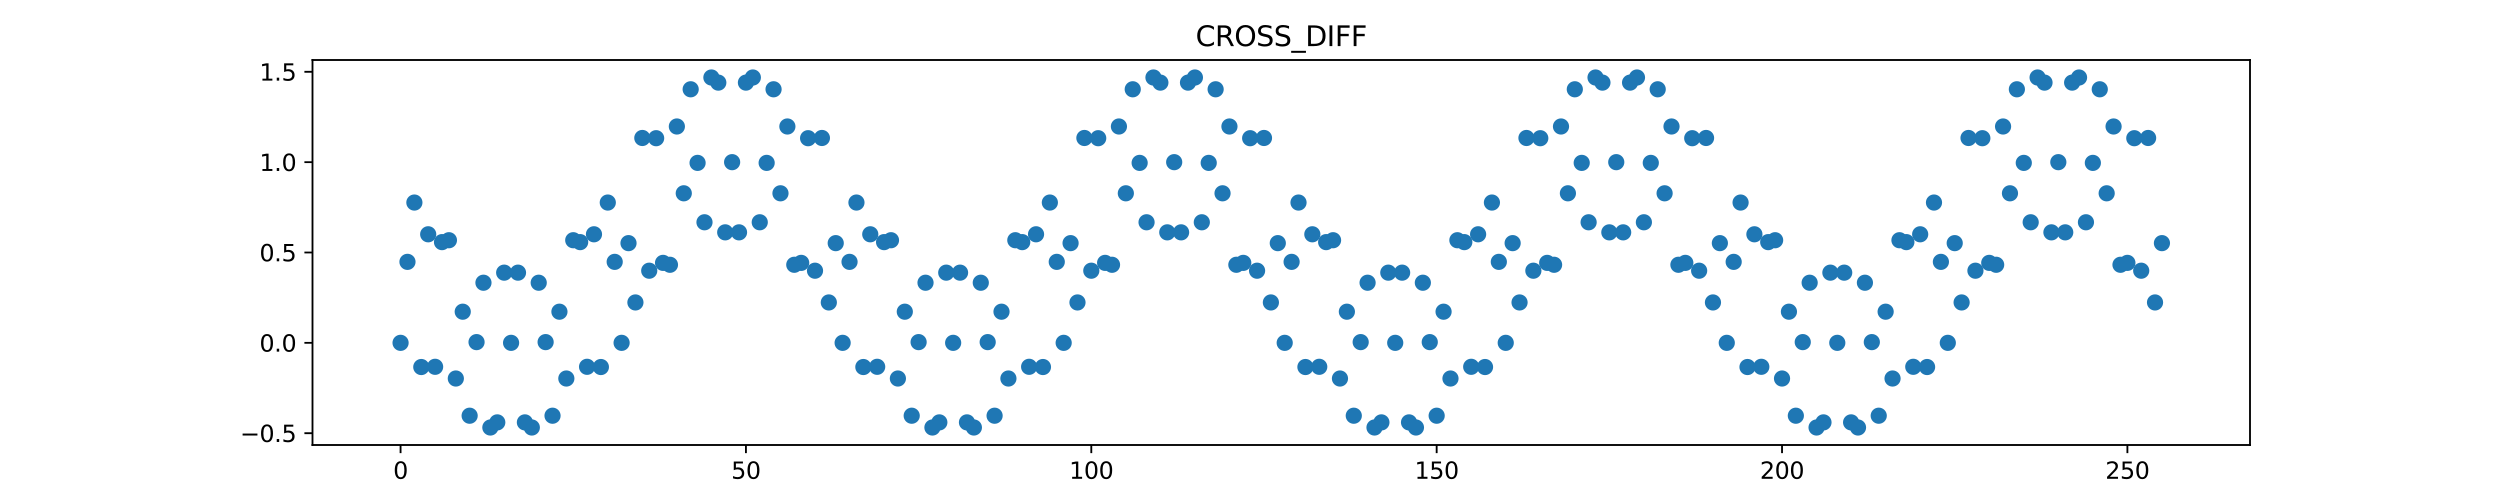 <?xml version="1.0" encoding="utf-8" standalone="no"?>
<!DOCTYPE svg PUBLIC "-//W3C//DTD SVG 1.1//EN"
  "http://www.w3.org/Graphics/SVG/1.1/DTD/svg11.dtd">
<svg xmlns:xlink="http://www.w3.org/1999/xlink" width="1080pt" height="216pt" viewBox="0 0 1080 216" xmlns="http://www.w3.org/2000/svg" version="1.1">
 <defs>
  <style type="text/css">*{stroke-linejoin: round; stroke-linecap: butt}</style>
 </defs>
 <g id="figure_1">
  <g id="patch_1">
   <path d="M 0 216 
L 1080 216 
L 1080 0 
L 0 0 
z
" style="fill: #ffffff"/>
  </g>
  <g id="axes_1">
   <g id="patch_2">
    <path d="M 135 192.24 
L 972 192.24 
L 972 25.92 
L 135 25.92 
z
" style="fill: #ffffff"/>
   </g>
   <g id="PathCollection_1">
    <defs>
     <path id="m2c3824edf5" d="M 0 3 
C 0.796 3 1.559 2.684 2.121 2.121 
C 2.684 1.559 3 0.796 3 0 
C 3 -0.796 2.684 -1.559 2.121 -2.121 
C 1.559 -2.684 0.796 -3 0 -3 
C -0.796 -3 -1.559 -2.684 -2.121 -2.121 
C -2.684 -1.559 -3 -0.796 -3 0 
C -3 0.796 -2.684 1.559 -2.121 2.121 
C -1.559 2.684 -0.796 3 0 3 
z
" style="stroke: #1f77b4"/>
    </defs>
    <g clip-path="url(#p42e15f2049)">
     <use xlink:href="#m2c3824edf5" x="173.045" y="148.106" style="fill: #1f77b4; stroke: #1f77b4"/>
     <use xlink:href="#m2c3824edf5" x="176.029" y="113.124" style="fill: #1f77b4; stroke: #1f77b4"/>
     <use xlink:href="#m2c3824edf5" x="179.013" y="87.5" style="fill: #1f77b4; stroke: #1f77b4"/>
     <use xlink:href="#m2c3824edf5" x="181.997" y="158.553" style="fill: #1f77b4; stroke: #1f77b4"/>
     <use xlink:href="#m2c3824edf5" x="184.981" y="101.212" style="fill: #1f77b4; stroke: #1f77b4"/>
     <use xlink:href="#m2c3824edf5" x="187.965" y="158.457" style="fill: #1f77b4; stroke: #1f77b4"/>
     <use xlink:href="#m2c3824edf5" x="190.949" y="104.598" style="fill: #1f77b4; stroke: #1f77b4"/>
     <use xlink:href="#m2c3824edf5" x="193.933" y="103.776" style="fill: #1f77b4; stroke: #1f77b4"/>
     <use xlink:href="#m2c3824edf5" x="196.917" y="163.516" style="fill: #1f77b4; stroke: #1f77b4"/>
     <use xlink:href="#m2c3824edf5" x="199.901" y="134.655" style="fill: #1f77b4; stroke: #1f77b4"/>
     <use xlink:href="#m2c3824edf5" x="202.885" y="179.59" style="fill: #1f77b4; stroke: #1f77b4"/>
     <use xlink:href="#m2c3824edf5" x="205.869" y="147.794" style="fill: #1f77b4; stroke: #1f77b4"/>
     <use xlink:href="#m2c3824edf5" x="208.853" y="122.138" style="fill: #1f77b4; stroke: #1f77b4"/>
     <use xlink:href="#m2c3824edf5" x="211.837" y="184.68" style="fill: #1f77b4; stroke: #1f77b4"/>
     <use xlink:href="#m2c3824edf5" x="214.821" y="182.47" style="fill: #1f77b4; stroke: #1f77b4"/>
     <use xlink:href="#m2c3824edf5" x="217.805" y="117.786" style="fill: #1f77b4; stroke: #1f77b4"/>
     <use xlink:href="#m2c3824edf5" x="220.789" y="148.106" style="fill: #1f77b4; stroke: #1f77b4"/>
     <use xlink:href="#m2c3824edf5" x="223.773" y="117.786" style="fill: #1f77b4; stroke: #1f77b4"/>
     <use xlink:href="#m2c3824edf5" x="226.757" y="182.47" style="fill: #1f77b4; stroke: #1f77b4"/>
     <use xlink:href="#m2c3824edf5" x="229.741" y="184.68" style="fill: #1f77b4; stroke: #1f77b4"/>
     <use xlink:href="#m2c3824edf5" x="232.725" y="122.138" style="fill: #1f77b4; stroke: #1f77b4"/>
     <use xlink:href="#m2c3824edf5" x="235.709" y="147.794" style="fill: #1f77b4; stroke: #1f77b4"/>
     <use xlink:href="#m2c3824edf5" x="238.693" y="179.59" style="fill: #1f77b4; stroke: #1f77b4"/>
     <use xlink:href="#m2c3824edf5" x="241.676" y="134.655" style="fill: #1f77b4; stroke: #1f77b4"/>
     <use xlink:href="#m2c3824edf5" x="244.66" y="163.516" style="fill: #1f77b4; stroke: #1f77b4"/>
     <use xlink:href="#m2c3824edf5" x="247.644" y="103.776" style="fill: #1f77b4; stroke: #1f77b4"/>
     <use xlink:href="#m2c3824edf5" x="250.628" y="104.598" style="fill: #1f77b4; stroke: #1f77b4"/>
     <use xlink:href="#m2c3824edf5" x="253.612" y="158.457" style="fill: #1f77b4; stroke: #1f77b4"/>
     <use xlink:href="#m2c3824edf5" x="256.596" y="101.212" style="fill: #1f77b4; stroke: #1f77b4"/>
     <use xlink:href="#m2c3824edf5" x="259.58" y="158.553" style="fill: #1f77b4; stroke: #1f77b4"/>
     <use xlink:href="#m2c3824edf5" x="262.564" y="87.5" style="fill: #1f77b4; stroke: #1f77b4"/>
     <use xlink:href="#m2c3824edf5" x="265.548" y="113.124" style="fill: #1f77b4; stroke: #1f77b4"/>
     <use xlink:href="#m2c3824edf5" x="268.532" y="148.106" style="fill: #1f77b4; stroke: #1f77b4"/>
     <use xlink:href="#m2c3824edf5" x="271.516" y="105.035" style="fill: #1f77b4; stroke: #1f77b4"/>
     <use xlink:href="#m2c3824edf5" x="274.5" y="130.659" style="fill: #1f77b4; stroke: #1f77b4"/>
     <use xlink:href="#m2c3824edf5" x="277.484" y="59.607" style="fill: #1f77b4; stroke: #1f77b4"/>
     <use xlink:href="#m2c3824edf5" x="280.468" y="116.947" style="fill: #1f77b4; stroke: #1f77b4"/>
     <use xlink:href="#m2c3824edf5" x="283.452" y="59.703" style="fill: #1f77b4; stroke: #1f77b4"/>
     <use xlink:href="#m2c3824edf5" x="286.436" y="113.561" style="fill: #1f77b4; stroke: #1f77b4"/>
     <use xlink:href="#m2c3824edf5" x="289.42" y="114.383" style="fill: #1f77b4; stroke: #1f77b4"/>
     <use xlink:href="#m2c3824edf5" x="292.404" y="54.643" style="fill: #1f77b4; stroke: #1f77b4"/>
     <use xlink:href="#m2c3824edf5" x="295.388" y="83.504" style="fill: #1f77b4; stroke: #1f77b4"/>
     <use xlink:href="#m2c3824edf5" x="298.372" y="38.571" style="fill: #1f77b4; stroke: #1f77b4"/>
     <use xlink:href="#m2c3824edf5" x="301.356" y="70.366" style="fill: #1f77b4; stroke: #1f77b4"/>
     <use xlink:href="#m2c3824edf5" x="304.34" y="96.022" style="fill: #1f77b4; stroke: #1f77b4"/>
     <use xlink:href="#m2c3824edf5" x="307.324" y="33.48" style="fill: #1f77b4; stroke: #1f77b4"/>
     <use xlink:href="#m2c3824edf5" x="310.307" y="35.69" style="fill: #1f77b4; stroke: #1f77b4"/>
     <use xlink:href="#m2c3824edf5" x="313.291" y="100.374" style="fill: #1f77b4; stroke: #1f77b4"/>
     <use xlink:href="#m2c3824edf5" x="316.275" y="70.054" style="fill: #1f77b4; stroke: #1f77b4"/>
     <use xlink:href="#m2c3824edf5" x="319.259" y="100.374" style="fill: #1f77b4; stroke: #1f77b4"/>
     <use xlink:href="#m2c3824edf5" x="322.243" y="35.69" style="fill: #1f77b4; stroke: #1f77b4"/>
     <use xlink:href="#m2c3824edf5" x="325.227" y="33.48" style="fill: #1f77b4; stroke: #1f77b4"/>
     <use xlink:href="#m2c3824edf5" x="328.211" y="96.022" style="fill: #1f77b4; stroke: #1f77b4"/>
     <use xlink:href="#m2c3824edf5" x="331.195" y="70.366" style="fill: #1f77b4; stroke: #1f77b4"/>
     <use xlink:href="#m2c3824edf5" x="334.179" y="38.571" style="fill: #1f77b4; stroke: #1f77b4"/>
     <use xlink:href="#m2c3824edf5" x="337.163" y="83.504" style="fill: #1f77b4; stroke: #1f77b4"/>
     <use xlink:href="#m2c3824edf5" x="340.147" y="54.643" style="fill: #1f77b4; stroke: #1f77b4"/>
     <use xlink:href="#m2c3824edf5" x="343.131" y="114.383" style="fill: #1f77b4; stroke: #1f77b4"/>
     <use xlink:href="#m2c3824edf5" x="346.115" y="113.561" style="fill: #1f77b4; stroke: #1f77b4"/>
     <use xlink:href="#m2c3824edf5" x="349.099" y="59.703" style="fill: #1f77b4; stroke: #1f77b4"/>
     <use xlink:href="#m2c3824edf5" x="352.083" y="116.947" style="fill: #1f77b4; stroke: #1f77b4"/>
     <use xlink:href="#m2c3824edf5" x="355.067" y="59.607" style="fill: #1f77b4; stroke: #1f77b4"/>
     <use xlink:href="#m2c3824edf5" x="358.051" y="130.659" style="fill: #1f77b4; stroke: #1f77b4"/>
     <use xlink:href="#m2c3824edf5" x="361.035" y="105.035" style="fill: #1f77b4; stroke: #1f77b4"/>
     <use xlink:href="#m2c3824edf5" x="364.019" y="148.106" style="fill: #1f77b4; stroke: #1f77b4"/>
     <use xlink:href="#m2c3824edf5" x="367.003" y="113.124" style="fill: #1f77b4; stroke: #1f77b4"/>
     <use xlink:href="#m2c3824edf5" x="369.987" y="87.5" style="fill: #1f77b4; stroke: #1f77b4"/>
     <use xlink:href="#m2c3824edf5" x="372.971" y="158.553" style="fill: #1f77b4; stroke: #1f77b4"/>
     <use xlink:href="#m2c3824edf5" x="375.955" y="101.212" style="fill: #1f77b4; stroke: #1f77b4"/>
     <use xlink:href="#m2c3824edf5" x="378.939" y="158.457" style="fill: #1f77b4; stroke: #1f77b4"/>
     <use xlink:href="#m2c3824edf5" x="381.922" y="104.598" style="fill: #1f77b4; stroke: #1f77b4"/>
     <use xlink:href="#m2c3824edf5" x="384.906" y="103.776" style="fill: #1f77b4; stroke: #1f77b4"/>
     <use xlink:href="#m2c3824edf5" x="387.89" y="163.516" style="fill: #1f77b4; stroke: #1f77b4"/>
     <use xlink:href="#m2c3824edf5" x="390.874" y="134.655" style="fill: #1f77b4; stroke: #1f77b4"/>
     <use xlink:href="#m2c3824edf5" x="393.858" y="179.59" style="fill: #1f77b4; stroke: #1f77b4"/>
     <use xlink:href="#m2c3824edf5" x="396.842" y="147.794" style="fill: #1f77b4; stroke: #1f77b4"/>
     <use xlink:href="#m2c3824edf5" x="399.826" y="122.138" style="fill: #1f77b4; stroke: #1f77b4"/>
     <use xlink:href="#m2c3824edf5" x="402.81" y="184.68" style="fill: #1f77b4; stroke: #1f77b4"/>
     <use xlink:href="#m2c3824edf5" x="405.794" y="182.47" style="fill: #1f77b4; stroke: #1f77b4"/>
     <use xlink:href="#m2c3824edf5" x="408.778" y="117.786" style="fill: #1f77b4; stroke: #1f77b4"/>
     <use xlink:href="#m2c3824edf5" x="411.762" y="148.106" style="fill: #1f77b4; stroke: #1f77b4"/>
     <use xlink:href="#m2c3824edf5" x="414.746" y="117.786" style="fill: #1f77b4; stroke: #1f77b4"/>
     <use xlink:href="#m2c3824edf5" x="417.73" y="182.47" style="fill: #1f77b4; stroke: #1f77b4"/>
     <use xlink:href="#m2c3824edf5" x="420.714" y="184.68" style="fill: #1f77b4; stroke: #1f77b4"/>
     <use xlink:href="#m2c3824edf5" x="423.698" y="122.138" style="fill: #1f77b4; stroke: #1f77b4"/>
     <use xlink:href="#m2c3824edf5" x="426.682" y="147.794" style="fill: #1f77b4; stroke: #1f77b4"/>
     <use xlink:href="#m2c3824edf5" x="429.666" y="179.59" style="fill: #1f77b4; stroke: #1f77b4"/>
     <use xlink:href="#m2c3824edf5" x="432.65" y="134.655" style="fill: #1f77b4; stroke: #1f77b4"/>
     <use xlink:href="#m2c3824edf5" x="435.634" y="163.516" style="fill: #1f77b4; stroke: #1f77b4"/>
     <use xlink:href="#m2c3824edf5" x="438.618" y="103.776" style="fill: #1f77b4; stroke: #1f77b4"/>
     <use xlink:href="#m2c3824edf5" x="441.602" y="104.598" style="fill: #1f77b4; stroke: #1f77b4"/>
     <use xlink:href="#m2c3824edf5" x="444.586" y="158.457" style="fill: #1f77b4; stroke: #1f77b4"/>
     <use xlink:href="#m2c3824edf5" x="447.57" y="101.212" style="fill: #1f77b4; stroke: #1f77b4"/>
     <use xlink:href="#m2c3824edf5" x="450.553" y="158.553" style="fill: #1f77b4; stroke: #1f77b4"/>
     <use xlink:href="#m2c3824edf5" x="453.537" y="87.5" style="fill: #1f77b4; stroke: #1f77b4"/>
     <use xlink:href="#m2c3824edf5" x="456.521" y="113.124" style="fill: #1f77b4; stroke: #1f77b4"/>
     <use xlink:href="#m2c3824edf5" x="459.505" y="148.106" style="fill: #1f77b4; stroke: #1f77b4"/>
     <use xlink:href="#m2c3824edf5" x="462.489" y="105.035" style="fill: #1f77b4; stroke: #1f77b4"/>
     <use xlink:href="#m2c3824edf5" x="465.473" y="130.659" style="fill: #1f77b4; stroke: #1f77b4"/>
     <use xlink:href="#m2c3824edf5" x="468.457" y="59.607" style="fill: #1f77b4; stroke: #1f77b4"/>
     <use xlink:href="#m2c3824edf5" x="471.441" y="116.947" style="fill: #1f77b4; stroke: #1f77b4"/>
     <use xlink:href="#m2c3824edf5" x="474.425" y="59.703" style="fill: #1f77b4; stroke: #1f77b4"/>
     <use xlink:href="#m2c3824edf5" x="477.409" y="113.561" style="fill: #1f77b4; stroke: #1f77b4"/>
     <use xlink:href="#m2c3824edf5" x="480.393" y="114.383" style="fill: #1f77b4; stroke: #1f77b4"/>
     <use xlink:href="#m2c3824edf5" x="483.377" y="54.643" style="fill: #1f77b4; stroke: #1f77b4"/>
     <use xlink:href="#m2c3824edf5" x="486.361" y="83.504" style="fill: #1f77b4; stroke: #1f77b4"/>
     <use xlink:href="#m2c3824edf5" x="489.345" y="38.571" style="fill: #1f77b4; stroke: #1f77b4"/>
     <use xlink:href="#m2c3824edf5" x="492.329" y="70.366" style="fill: #1f77b4; stroke: #1f77b4"/>
     <use xlink:href="#m2c3824edf5" x="495.313" y="96.022" style="fill: #1f77b4; stroke: #1f77b4"/>
     <use xlink:href="#m2c3824edf5" x="498.297" y="33.48" style="fill: #1f77b4; stroke: #1f77b4"/>
     <use xlink:href="#m2c3824edf5" x="501.281" y="35.69" style="fill: #1f77b4; stroke: #1f77b4"/>
     <use xlink:href="#m2c3824edf5" x="504.265" y="100.374" style="fill: #1f77b4; stroke: #1f77b4"/>
     <use xlink:href="#m2c3824edf5" x="507.249" y="70.054" style="fill: #1f77b4; stroke: #1f77b4"/>
     <use xlink:href="#m2c3824edf5" x="510.233" y="100.374" style="fill: #1f77b4; stroke: #1f77b4"/>
     <use xlink:href="#m2c3824edf5" x="513.217" y="35.69" style="fill: #1f77b4; stroke: #1f77b4"/>
     <use xlink:href="#m2c3824edf5" x="516.201" y="33.48" style="fill: #1f77b4; stroke: #1f77b4"/>
     <use xlink:href="#m2c3824edf5" x="519.184" y="96.022" style="fill: #1f77b4; stroke: #1f77b4"/>
     <use xlink:href="#m2c3824edf5" x="522.168" y="70.366" style="fill: #1f77b4; stroke: #1f77b4"/>
     <use xlink:href="#m2c3824edf5" x="525.152" y="38.571" style="fill: #1f77b4; stroke: #1f77b4"/>
     <use xlink:href="#m2c3824edf5" x="528.136" y="83.504" style="fill: #1f77b4; stroke: #1f77b4"/>
     <use xlink:href="#m2c3824edf5" x="531.12" y="54.643" style="fill: #1f77b4; stroke: #1f77b4"/>
     <use xlink:href="#m2c3824edf5" x="534.104" y="114.383" style="fill: #1f77b4; stroke: #1f77b4"/>
     <use xlink:href="#m2c3824edf5" x="537.088" y="113.561" style="fill: #1f77b4; stroke: #1f77b4"/>
     <use xlink:href="#m2c3824edf5" x="540.072" y="59.703" style="fill: #1f77b4; stroke: #1f77b4"/>
     <use xlink:href="#m2c3824edf5" x="543.056" y="116.947" style="fill: #1f77b4; stroke: #1f77b4"/>
     <use xlink:href="#m2c3824edf5" x="546.04" y="59.607" style="fill: #1f77b4; stroke: #1f77b4"/>
     <use xlink:href="#m2c3824edf5" x="549.024" y="130.659" style="fill: #1f77b4; stroke: #1f77b4"/>
     <use xlink:href="#m2c3824edf5" x="552.008" y="105.035" style="fill: #1f77b4; stroke: #1f77b4"/>
     <use xlink:href="#m2c3824edf5" x="554.992" y="148.106" style="fill: #1f77b4; stroke: #1f77b4"/>
     <use xlink:href="#m2c3824edf5" x="557.976" y="113.124" style="fill: #1f77b4; stroke: #1f77b4"/>
     <use xlink:href="#m2c3824edf5" x="560.96" y="87.5" style="fill: #1f77b4; stroke: #1f77b4"/>
     <use xlink:href="#m2c3824edf5" x="563.944" y="158.553" style="fill: #1f77b4; stroke: #1f77b4"/>
     <use xlink:href="#m2c3824edf5" x="566.928" y="101.212" style="fill: #1f77b4; stroke: #1f77b4"/>
     <use xlink:href="#m2c3824edf5" x="569.912" y="158.457" style="fill: #1f77b4; stroke: #1f77b4"/>
     <use xlink:href="#m2c3824edf5" x="572.896" y="104.598" style="fill: #1f77b4; stroke: #1f77b4"/>
     <use xlink:href="#m2c3824edf5" x="575.88" y="103.776" style="fill: #1f77b4; stroke: #1f77b4"/>
     <use xlink:href="#m2c3824edf5" x="578.864" y="163.516" style="fill: #1f77b4; stroke: #1f77b4"/>
     <use xlink:href="#m2c3824edf5" x="581.848" y="134.655" style="fill: #1f77b4; stroke: #1f77b4"/>
     <use xlink:href="#m2c3824edf5" x="584.832" y="179.59" style="fill: #1f77b4; stroke: #1f77b4"/>
     <use xlink:href="#m2c3824edf5" x="587.816" y="147.794" style="fill: #1f77b4; stroke: #1f77b4"/>
     <use xlink:href="#m2c3824edf5" x="590.799" y="122.138" style="fill: #1f77b4; stroke: #1f77b4"/>
     <use xlink:href="#m2c3824edf5" x="593.783" y="184.68" style="fill: #1f77b4; stroke: #1f77b4"/>
     <use xlink:href="#m2c3824edf5" x="596.767" y="182.47" style="fill: #1f77b4; stroke: #1f77b4"/>
     <use xlink:href="#m2c3824edf5" x="599.751" y="117.786" style="fill: #1f77b4; stroke: #1f77b4"/>
     <use xlink:href="#m2c3824edf5" x="602.735" y="148.106" style="fill: #1f77b4; stroke: #1f77b4"/>
     <use xlink:href="#m2c3824edf5" x="605.719" y="117.786" style="fill: #1f77b4; stroke: #1f77b4"/>
     <use xlink:href="#m2c3824edf5" x="608.703" y="182.47" style="fill: #1f77b4; stroke: #1f77b4"/>
     <use xlink:href="#m2c3824edf5" x="611.687" y="184.68" style="fill: #1f77b4; stroke: #1f77b4"/>
     <use xlink:href="#m2c3824edf5" x="614.671" y="122.138" style="fill: #1f77b4; stroke: #1f77b4"/>
     <use xlink:href="#m2c3824edf5" x="617.655" y="147.794" style="fill: #1f77b4; stroke: #1f77b4"/>
     <use xlink:href="#m2c3824edf5" x="620.639" y="179.59" style="fill: #1f77b4; stroke: #1f77b4"/>
     <use xlink:href="#m2c3824edf5" x="623.623" y="134.655" style="fill: #1f77b4; stroke: #1f77b4"/>
     <use xlink:href="#m2c3824edf5" x="626.607" y="163.516" style="fill: #1f77b4; stroke: #1f77b4"/>
     <use xlink:href="#m2c3824edf5" x="629.591" y="103.776" style="fill: #1f77b4; stroke: #1f77b4"/>
     <use xlink:href="#m2c3824edf5" x="632.575" y="104.598" style="fill: #1f77b4; stroke: #1f77b4"/>
     <use xlink:href="#m2c3824edf5" x="635.559" y="158.457" style="fill: #1f77b4; stroke: #1f77b4"/>
     <use xlink:href="#m2c3824edf5" x="638.543" y="101.212" style="fill: #1f77b4; stroke: #1f77b4"/>
     <use xlink:href="#m2c3824edf5" x="641.527" y="158.553" style="fill: #1f77b4; stroke: #1f77b4"/>
     <use xlink:href="#m2c3824edf5" x="644.511" y="87.5" style="fill: #1f77b4; stroke: #1f77b4"/>
     <use xlink:href="#m2c3824edf5" x="647.495" y="113.124" style="fill: #1f77b4; stroke: #1f77b4"/>
     <use xlink:href="#m2c3824edf5" x="650.479" y="148.106" style="fill: #1f77b4; stroke: #1f77b4"/>
     <use xlink:href="#m2c3824edf5" x="653.463" y="105.035" style="fill: #1f77b4; stroke: #1f77b4"/>
     <use xlink:href="#m2c3824edf5" x="656.447" y="130.659" style="fill: #1f77b4; stroke: #1f77b4"/>
     <use xlink:href="#m2c3824edf5" x="659.43" y="59.607" style="fill: #1f77b4; stroke: #1f77b4"/>
     <use xlink:href="#m2c3824edf5" x="662.414" y="116.947" style="fill: #1f77b4; stroke: #1f77b4"/>
     <use xlink:href="#m2c3824edf5" x="665.398" y="59.703" style="fill: #1f77b4; stroke: #1f77b4"/>
     <use xlink:href="#m2c3824edf5" x="668.382" y="113.561" style="fill: #1f77b4; stroke: #1f77b4"/>
     <use xlink:href="#m2c3824edf5" x="671.366" y="114.383" style="fill: #1f77b4; stroke: #1f77b4"/>
     <use xlink:href="#m2c3824edf5" x="674.35" y="54.643" style="fill: #1f77b4; stroke: #1f77b4"/>
     <use xlink:href="#m2c3824edf5" x="677.334" y="83.504" style="fill: #1f77b4; stroke: #1f77b4"/>
     <use xlink:href="#m2c3824edf5" x="680.318" y="38.571" style="fill: #1f77b4; stroke: #1f77b4"/>
     <use xlink:href="#m2c3824edf5" x="683.302" y="70.366" style="fill: #1f77b4; stroke: #1f77b4"/>
     <use xlink:href="#m2c3824edf5" x="686.286" y="96.022" style="fill: #1f77b4; stroke: #1f77b4"/>
     <use xlink:href="#m2c3824edf5" x="689.27" y="33.48" style="fill: #1f77b4; stroke: #1f77b4"/>
     <use xlink:href="#m2c3824edf5" x="692.254" y="35.69" style="fill: #1f77b4; stroke: #1f77b4"/>
     <use xlink:href="#m2c3824edf5" x="695.238" y="100.374" style="fill: #1f77b4; stroke: #1f77b4"/>
     <use xlink:href="#m2c3824edf5" x="698.222" y="70.054" style="fill: #1f77b4; stroke: #1f77b4"/>
     <use xlink:href="#m2c3824edf5" x="701.206" y="100.374" style="fill: #1f77b4; stroke: #1f77b4"/>
     <use xlink:href="#m2c3824edf5" x="704.19" y="35.69" style="fill: #1f77b4; stroke: #1f77b4"/>
     <use xlink:href="#m2c3824edf5" x="707.174" y="33.48" style="fill: #1f77b4; stroke: #1f77b4"/>
     <use xlink:href="#m2c3824edf5" x="710.158" y="96.022" style="fill: #1f77b4; stroke: #1f77b4"/>
     <use xlink:href="#m2c3824edf5" x="713.142" y="70.366" style="fill: #1f77b4; stroke: #1f77b4"/>
     <use xlink:href="#m2c3824edf5" x="716.126" y="38.571" style="fill: #1f77b4; stroke: #1f77b4"/>
     <use xlink:href="#m2c3824edf5" x="719.11" y="83.504" style="fill: #1f77b4; stroke: #1f77b4"/>
     <use xlink:href="#m2c3824edf5" x="722.094" y="54.643" style="fill: #1f77b4; stroke: #1f77b4"/>
     <use xlink:href="#m2c3824edf5" x="725.078" y="114.383" style="fill: #1f77b4; stroke: #1f77b4"/>
     <use xlink:href="#m2c3824edf5" x="728.061" y="113.561" style="fill: #1f77b4; stroke: #1f77b4"/>
     <use xlink:href="#m2c3824edf5" x="731.045" y="59.703" style="fill: #1f77b4; stroke: #1f77b4"/>
     <use xlink:href="#m2c3824edf5" x="734.029" y="116.947" style="fill: #1f77b4; stroke: #1f77b4"/>
     <use xlink:href="#m2c3824edf5" x="737.013" y="59.607" style="fill: #1f77b4; stroke: #1f77b4"/>
     <use xlink:href="#m2c3824edf5" x="739.997" y="130.659" style="fill: #1f77b4; stroke: #1f77b4"/>
     <use xlink:href="#m2c3824edf5" x="742.981" y="105.035" style="fill: #1f77b4; stroke: #1f77b4"/>
     <use xlink:href="#m2c3824edf5" x="745.965" y="148.106" style="fill: #1f77b4; stroke: #1f77b4"/>
     <use xlink:href="#m2c3824edf5" x="748.949" y="113.124" style="fill: #1f77b4; stroke: #1f77b4"/>
     <use xlink:href="#m2c3824edf5" x="751.933" y="87.5" style="fill: #1f77b4; stroke: #1f77b4"/>
     <use xlink:href="#m2c3824edf5" x="754.917" y="158.553" style="fill: #1f77b4; stroke: #1f77b4"/>
     <use xlink:href="#m2c3824edf5" x="757.901" y="101.212" style="fill: #1f77b4; stroke: #1f77b4"/>
     <use xlink:href="#m2c3824edf5" x="760.885" y="158.457" style="fill: #1f77b4; stroke: #1f77b4"/>
     <use xlink:href="#m2c3824edf5" x="763.869" y="104.598" style="fill: #1f77b4; stroke: #1f77b4"/>
     <use xlink:href="#m2c3824edf5" x="766.853" y="103.776" style="fill: #1f77b4; stroke: #1f77b4"/>
     <use xlink:href="#m2c3824edf5" x="769.837" y="163.516" style="fill: #1f77b4; stroke: #1f77b4"/>
     <use xlink:href="#m2c3824edf5" x="772.821" y="134.655" style="fill: #1f77b4; stroke: #1f77b4"/>
     <use xlink:href="#m2c3824edf5" x="775.805" y="179.59" style="fill: #1f77b4; stroke: #1f77b4"/>
     <use xlink:href="#m2c3824edf5" x="778.789" y="147.794" style="fill: #1f77b4; stroke: #1f77b4"/>
     <use xlink:href="#m2c3824edf5" x="781.773" y="122.138" style="fill: #1f77b4; stroke: #1f77b4"/>
     <use xlink:href="#m2c3824edf5" x="784.757" y="184.68" style="fill: #1f77b4; stroke: #1f77b4"/>
     <use xlink:href="#m2c3824edf5" x="787.741" y="182.47" style="fill: #1f77b4; stroke: #1f77b4"/>
     <use xlink:href="#m2c3824edf5" x="790.725" y="117.786" style="fill: #1f77b4; stroke: #1f77b4"/>
     <use xlink:href="#m2c3824edf5" x="793.709" y="148.106" style="fill: #1f77b4; stroke: #1f77b4"/>
     <use xlink:href="#m2c3824edf5" x="796.693" y="117.786" style="fill: #1f77b4; stroke: #1f77b4"/>
     <use xlink:href="#m2c3824edf5" x="799.676" y="182.47" style="fill: #1f77b4; stroke: #1f77b4"/>
     <use xlink:href="#m2c3824edf5" x="802.66" y="184.68" style="fill: #1f77b4; stroke: #1f77b4"/>
     <use xlink:href="#m2c3824edf5" x="805.644" y="122.138" style="fill: #1f77b4; stroke: #1f77b4"/>
     <use xlink:href="#m2c3824edf5" x="808.628" y="147.794" style="fill: #1f77b4; stroke: #1f77b4"/>
     <use xlink:href="#m2c3824edf5" x="811.612" y="179.59" style="fill: #1f77b4; stroke: #1f77b4"/>
     <use xlink:href="#m2c3824edf5" x="814.596" y="134.655" style="fill: #1f77b4; stroke: #1f77b4"/>
     <use xlink:href="#m2c3824edf5" x="817.58" y="163.516" style="fill: #1f77b4; stroke: #1f77b4"/>
     <use xlink:href="#m2c3824edf5" x="820.564" y="103.776" style="fill: #1f77b4; stroke: #1f77b4"/>
     <use xlink:href="#m2c3824edf5" x="823.548" y="104.598" style="fill: #1f77b4; stroke: #1f77b4"/>
     <use xlink:href="#m2c3824edf5" x="826.532" y="158.457" style="fill: #1f77b4; stroke: #1f77b4"/>
     <use xlink:href="#m2c3824edf5" x="829.516" y="101.212" style="fill: #1f77b4; stroke: #1f77b4"/>
     <use xlink:href="#m2c3824edf5" x="832.5" y="158.553" style="fill: #1f77b4; stroke: #1f77b4"/>
     <use xlink:href="#m2c3824edf5" x="835.484" y="87.5" style="fill: #1f77b4; stroke: #1f77b4"/>
     <use xlink:href="#m2c3824edf5" x="838.468" y="113.124" style="fill: #1f77b4; stroke: #1f77b4"/>
     <use xlink:href="#m2c3824edf5" x="841.452" y="148.106" style="fill: #1f77b4; stroke: #1f77b4"/>
     <use xlink:href="#m2c3824edf5" x="844.436" y="105.035" style="fill: #1f77b4; stroke: #1f77b4"/>
     <use xlink:href="#m2c3824edf5" x="847.42" y="130.659" style="fill: #1f77b4; stroke: #1f77b4"/>
     <use xlink:href="#m2c3824edf5" x="850.404" y="59.607" style="fill: #1f77b4; stroke: #1f77b4"/>
     <use xlink:href="#m2c3824edf5" x="853.388" y="116.947" style="fill: #1f77b4; stroke: #1f77b4"/>
     <use xlink:href="#m2c3824edf5" x="856.372" y="59.703" style="fill: #1f77b4; stroke: #1f77b4"/>
     <use xlink:href="#m2c3824edf5" x="859.356" y="113.561" style="fill: #1f77b4; stroke: #1f77b4"/>
     <use xlink:href="#m2c3824edf5" x="862.34" y="114.383" style="fill: #1f77b4; stroke: #1f77b4"/>
     <use xlink:href="#m2c3824edf5" x="865.324" y="54.643" style="fill: #1f77b4; stroke: #1f77b4"/>
     <use xlink:href="#m2c3824edf5" x="868.307" y="83.504" style="fill: #1f77b4; stroke: #1f77b4"/>
     <use xlink:href="#m2c3824edf5" x="871.291" y="38.571" style="fill: #1f77b4; stroke: #1f77b4"/>
     <use xlink:href="#m2c3824edf5" x="874.275" y="70.366" style="fill: #1f77b4; stroke: #1f77b4"/>
     <use xlink:href="#m2c3824edf5" x="877.259" y="96.022" style="fill: #1f77b4; stroke: #1f77b4"/>
     <use xlink:href="#m2c3824edf5" x="880.243" y="33.48" style="fill: #1f77b4; stroke: #1f77b4"/>
     <use xlink:href="#m2c3824edf5" x="883.227" y="35.69" style="fill: #1f77b4; stroke: #1f77b4"/>
     <use xlink:href="#m2c3824edf5" x="886.211" y="100.374" style="fill: #1f77b4; stroke: #1f77b4"/>
     <use xlink:href="#m2c3824edf5" x="889.195" y="70.054" style="fill: #1f77b4; stroke: #1f77b4"/>
     <use xlink:href="#m2c3824edf5" x="892.179" y="100.374" style="fill: #1f77b4; stroke: #1f77b4"/>
     <use xlink:href="#m2c3824edf5" x="895.163" y="35.69" style="fill: #1f77b4; stroke: #1f77b4"/>
     <use xlink:href="#m2c3824edf5" x="898.147" y="33.48" style="fill: #1f77b4; stroke: #1f77b4"/>
     <use xlink:href="#m2c3824edf5" x="901.131" y="96.022" style="fill: #1f77b4; stroke: #1f77b4"/>
     <use xlink:href="#m2c3824edf5" x="904.115" y="70.366" style="fill: #1f77b4; stroke: #1f77b4"/>
     <use xlink:href="#m2c3824edf5" x="907.099" y="38.571" style="fill: #1f77b4; stroke: #1f77b4"/>
     <use xlink:href="#m2c3824edf5" x="910.083" y="83.504" style="fill: #1f77b4; stroke: #1f77b4"/>
     <use xlink:href="#m2c3824edf5" x="913.067" y="54.643" style="fill: #1f77b4; stroke: #1f77b4"/>
     <use xlink:href="#m2c3824edf5" x="916.051" y="114.383" style="fill: #1f77b4; stroke: #1f77b4"/>
     <use xlink:href="#m2c3824edf5" x="919.035" y="113.561" style="fill: #1f77b4; stroke: #1f77b4"/>
     <use xlink:href="#m2c3824edf5" x="922.019" y="59.703" style="fill: #1f77b4; stroke: #1f77b4"/>
     <use xlink:href="#m2c3824edf5" x="925.003" y="116.947" style="fill: #1f77b4; stroke: #1f77b4"/>
     <use xlink:href="#m2c3824edf5" x="927.987" y="59.607" style="fill: #1f77b4; stroke: #1f77b4"/>
     <use xlink:href="#m2c3824edf5" x="930.971" y="130.659" style="fill: #1f77b4; stroke: #1f77b4"/>
     <use xlink:href="#m2c3824edf5" x="933.955" y="105.035" style="fill: #1f77b4; stroke: #1f77b4"/>
    </g>
   </g>
   <g id="matplotlib.axis_1">
    <g id="xtick_1">
     <g id="line2d_1">
      <defs>
       <path id="m42a686cf80" d="M 0 0 
L 0 3.5 
" style="stroke: #000000; stroke-width: 0.8"/>
      </defs>
      <g>
       <use xlink:href="#m42a686cf80" x="173.045" y="192.24" style="stroke: #000000; stroke-width: 0.8"/>
      </g>
     </g>
     <g id="text_1">
      <!-- 0 -->
      <g transform="translate(169.864 206.838) scale(0.1 -0.1)">
       <defs>
        <path id="DejaVuSans-30" d="M 2034 4250 
Q 1547 4250 1301 3770 
Q 1056 3291 1056 2328 
Q 1056 1369 1301 889 
Q 1547 409 2034 409 
Q 2525 409 2770 889 
Q 3016 1369 3016 2328 
Q 3016 3291 2770 3770 
Q 2525 4250 2034 4250 
z
M 2034 4750 
Q 2819 4750 3233 4129 
Q 3647 3509 3647 2328 
Q 3647 1150 3233 529 
Q 2819 -91 2034 -91 
Q 1250 -91 836 529 
Q 422 1150 422 2328 
Q 422 3509 836 4129 
Q 1250 4750 2034 4750 
z
" transform="scale(0.016)"/>
       </defs>
       <use xlink:href="#DejaVuSans-30"/>
      </g>
     </g>
    </g>
    <g id="xtick_2">
     <g id="line2d_2">
      <g>
       <use xlink:href="#m42a686cf80" x="322.243" y="192.24" style="stroke: #000000; stroke-width: 0.8"/>
      </g>
     </g>
     <g id="text_2">
      <!-- 50 -->
      <g transform="translate(315.881 206.838) scale(0.1 -0.1)">
       <defs>
        <path id="DejaVuSans-35" d="M 691 4666 
L 3169 4666 
L 3169 4134 
L 1269 4134 
L 1269 2991 
Q 1406 3038 1543 3061 
Q 1681 3084 1819 3084 
Q 2600 3084 3056 2656 
Q 3513 2228 3513 1497 
Q 3513 744 3044 326 
Q 2575 -91 1722 -91 
Q 1428 -91 1123 -41 
Q 819 9 494 109 
L 494 744 
Q 775 591 1075 516 
Q 1375 441 1709 441 
Q 2250 441 2565 725 
Q 2881 1009 2881 1497 
Q 2881 1984 2565 2268 
Q 2250 2553 1709 2553 
Q 1456 2553 1204 2497 
Q 953 2441 691 2322 
L 691 4666 
z
" transform="scale(0.016)"/>
       </defs>
       <use xlink:href="#DejaVuSans-35"/>
       <use xlink:href="#DejaVuSans-30" x="63.623"/>
      </g>
     </g>
    </g>
    <g id="xtick_3">
     <g id="line2d_3">
      <g>
       <use xlink:href="#m42a686cf80" x="471.441" y="192.24" style="stroke: #000000; stroke-width: 0.8"/>
      </g>
     </g>
     <g id="text_3">
      <!-- 100 -->
      <g transform="translate(461.897 206.838) scale(0.1 -0.1)">
       <defs>
        <path id="DejaVuSans-31" d="M 794 531 
L 1825 531 
L 1825 4091 
L 703 3866 
L 703 4441 
L 1819 4666 
L 2450 4666 
L 2450 531 
L 3481 531 
L 3481 0 
L 794 0 
L 794 531 
z
" transform="scale(0.016)"/>
       </defs>
       <use xlink:href="#DejaVuSans-31"/>
       <use xlink:href="#DejaVuSans-30" x="63.623"/>
       <use xlink:href="#DejaVuSans-30" x="127.246"/>
      </g>
     </g>
    </g>
    <g id="xtick_4">
     <g id="line2d_4">
      <g>
       <use xlink:href="#m42a686cf80" x="620.639" y="192.24" style="stroke: #000000; stroke-width: 0.8"/>
      </g>
     </g>
     <g id="text_4">
      <!-- 150 -->
      <g transform="translate(611.095 206.838) scale(0.1 -0.1)">
       <use xlink:href="#DejaVuSans-31"/>
       <use xlink:href="#DejaVuSans-35" x="63.623"/>
       <use xlink:href="#DejaVuSans-30" x="127.246"/>
      </g>
     </g>
    </g>
    <g id="xtick_5">
     <g id="line2d_5">
      <g>
       <use xlink:href="#m42a686cf80" x="769.837" y="192.24" style="stroke: #000000; stroke-width: 0.8"/>
      </g>
     </g>
     <g id="text_5">
      <!-- 200 -->
      <g transform="translate(760.293 206.838) scale(0.1 -0.1)">
       <defs>
        <path id="DejaVuSans-32" d="M 1228 531 
L 3431 531 
L 3431 0 
L 469 0 
L 469 531 
Q 828 903 1448 1529 
Q 2069 2156 2228 2338 
Q 2531 2678 2651 2914 
Q 2772 3150 2772 3378 
Q 2772 3750 2511 3984 
Q 2250 4219 1831 4219 
Q 1534 4219 1204 4116 
Q 875 4013 500 3803 
L 500 4441 
Q 881 4594 1212 4672 
Q 1544 4750 1819 4750 
Q 2544 4750 2975 4387 
Q 3406 4025 3406 3419 
Q 3406 3131 3298 2873 
Q 3191 2616 2906 2266 
Q 2828 2175 2409 1742 
Q 1991 1309 1228 531 
z
" transform="scale(0.016)"/>
       </defs>
       <use xlink:href="#DejaVuSans-32"/>
       <use xlink:href="#DejaVuSans-30" x="63.623"/>
       <use xlink:href="#DejaVuSans-30" x="127.246"/>
      </g>
     </g>
    </g>
    <g id="xtick_6">
     <g id="line2d_6">
      <g>
       <use xlink:href="#m42a686cf80" x="919.035" y="192.24" style="stroke: #000000; stroke-width: 0.8"/>
      </g>
     </g>
     <g id="text_6">
      <!-- 250 -->
      <g transform="translate(909.491 206.838) scale(0.1 -0.1)">
       <use xlink:href="#DejaVuSans-32"/>
       <use xlink:href="#DejaVuSans-35" x="63.623"/>
       <use xlink:href="#DejaVuSans-30" x="127.246"/>
      </g>
     </g>
    </g>
   </g>
   <g id="matplotlib.axis_2">
    <g id="ytick_1">
     <g id="line2d_7">
      <defs>
       <path id="m4cb706e690" d="M 0 0 
L -3.5 0 
" style="stroke: #000000; stroke-width: 0.8"/>
      </defs>
      <g>
       <use xlink:href="#m4cb706e690" x="135" y="187.132" style="stroke: #000000; stroke-width: 0.8"/>
      </g>
     </g>
     <g id="text_7">
      <!-- −0.5 -->
      <g transform="translate(103.717 190.931) scale(0.1 -0.1)">
       <defs>
        <path id="DejaVuSans-2212" d="M 678 2272 
L 4684 2272 
L 4684 1741 
L 678 1741 
L 678 2272 
z
" transform="scale(0.016)"/>
        <path id="DejaVuSans-2e" d="M 684 794 
L 1344 794 
L 1344 0 
L 684 0 
L 684 794 
z
" transform="scale(0.016)"/>
       </defs>
       <use xlink:href="#DejaVuSans-2212"/>
       <use xlink:href="#DejaVuSans-30" x="83.789"/>
       <use xlink:href="#DejaVuSans-2e" x="147.412"/>
       <use xlink:href="#DejaVuSans-35" x="179.199"/>
      </g>
     </g>
    </g>
    <g id="ytick_2">
     <g id="line2d_8">
      <g>
       <use xlink:href="#m4cb706e690" x="135" y="148.106" style="stroke: #000000; stroke-width: 0.8"/>
      </g>
     </g>
     <g id="text_8">
      <!-- 0.0 -->
      <g transform="translate(112.097 151.905) scale(0.1 -0.1)">
       <use xlink:href="#DejaVuSans-30"/>
       <use xlink:href="#DejaVuSans-2e" x="63.623"/>
       <use xlink:href="#DejaVuSans-30" x="95.41"/>
      </g>
     </g>
    </g>
    <g id="ytick_3">
     <g id="line2d_9">
      <g>
       <use xlink:href="#m4cb706e690" x="135" y="109.08" style="stroke: #000000; stroke-width: 0.8"/>
      </g>
     </g>
     <g id="text_9">
      <!-- 0.5 -->
      <g transform="translate(112.097 112.879) scale(0.1 -0.1)">
       <use xlink:href="#DejaVuSans-30"/>
       <use xlink:href="#DejaVuSans-2e" x="63.623"/>
       <use xlink:href="#DejaVuSans-35" x="95.41"/>
      </g>
     </g>
    </g>
    <g id="ytick_4">
     <g id="line2d_10">
      <g>
       <use xlink:href="#m4cb706e690" x="135" y="70.054" style="stroke: #000000; stroke-width: 0.8"/>
      </g>
     </g>
     <g id="text_10">
      <!-- 1.0 -->
      <g transform="translate(112.097 73.853) scale(0.1 -0.1)">
       <use xlink:href="#DejaVuSans-31"/>
       <use xlink:href="#DejaVuSans-2e" x="63.623"/>
       <use xlink:href="#DejaVuSans-30" x="95.41"/>
      </g>
     </g>
    </g>
    <g id="ytick_5">
     <g id="line2d_11">
      <g>
       <use xlink:href="#m4cb706e690" x="135" y="31.027" style="stroke: #000000; stroke-width: 0.8"/>
      </g>
     </g>
     <g id="text_11">
      <!-- 1.5 -->
      <g transform="translate(112.097 34.827) scale(0.1 -0.1)">
       <use xlink:href="#DejaVuSans-31"/>
       <use xlink:href="#DejaVuSans-2e" x="63.623"/>
       <use xlink:href="#DejaVuSans-35" x="95.41"/>
      </g>
     </g>
    </g>
   </g>
   <g id="patch_3">
    <path d="M 135 192.24 
L 135 25.92 
" style="fill: none; stroke: #000000; stroke-width: 0.8; stroke-linejoin: miter; stroke-linecap: square"/>
   </g>
   <g id="patch_4">
    <path d="M 972 192.24 
L 972 25.92 
" style="fill: none; stroke: #000000; stroke-width: 0.8; stroke-linejoin: miter; stroke-linecap: square"/>
   </g>
   <g id="patch_5">
    <path d="M 135 192.24 
L 972 192.24 
" style="fill: none; stroke: #000000; stroke-width: 0.8; stroke-linejoin: miter; stroke-linecap: square"/>
   </g>
   <g id="patch_6">
    <path d="M 135 25.92 
L 972 25.92 
" style="fill: none; stroke: #000000; stroke-width: 0.8; stroke-linejoin: miter; stroke-linecap: square"/>
   </g>
   <g id="text_12">
    <!-- CROSS_DIFF -->
    <g transform="translate(516.508 19.92) scale(0.12 -0.12)">
     <defs>
      <path id="DejaVuSans-43" d="M 4122 4306 
L 4122 3641 
Q 3803 3938 3442 4084 
Q 3081 4231 2675 4231 
Q 1875 4231 1450 3742 
Q 1025 3253 1025 2328 
Q 1025 1406 1450 917 
Q 1875 428 2675 428 
Q 3081 428 3442 575 
Q 3803 722 4122 1019 
L 4122 359 
Q 3791 134 3420 21 
Q 3050 -91 2638 -91 
Q 1578 -91 968 557 
Q 359 1206 359 2328 
Q 359 3453 968 4101 
Q 1578 4750 2638 4750 
Q 3056 4750 3426 4639 
Q 3797 4528 4122 4306 
z
" transform="scale(0.016)"/>
      <path id="DejaVuSans-52" d="M 2841 2188 
Q 3044 2119 3236 1894 
Q 3428 1669 3622 1275 
L 4263 0 
L 3584 0 
L 2988 1197 
Q 2756 1666 2539 1819 
Q 2322 1972 1947 1972 
L 1259 1972 
L 1259 0 
L 628 0 
L 628 4666 
L 2053 4666 
Q 2853 4666 3247 4331 
Q 3641 3997 3641 3322 
Q 3641 2881 3436 2590 
Q 3231 2300 2841 2188 
z
M 1259 4147 
L 1259 2491 
L 2053 2491 
Q 2509 2491 2742 2702 
Q 2975 2913 2975 3322 
Q 2975 3731 2742 3939 
Q 2509 4147 2053 4147 
L 1259 4147 
z
" transform="scale(0.016)"/>
      <path id="DejaVuSans-4f" d="M 2522 4238 
Q 1834 4238 1429 3725 
Q 1025 3213 1025 2328 
Q 1025 1447 1429 934 
Q 1834 422 2522 422 
Q 3209 422 3611 934 
Q 4013 1447 4013 2328 
Q 4013 3213 3611 3725 
Q 3209 4238 2522 4238 
z
M 2522 4750 
Q 3503 4750 4090 4092 
Q 4678 3434 4678 2328 
Q 4678 1225 4090 567 
Q 3503 -91 2522 -91 
Q 1538 -91 948 565 
Q 359 1222 359 2328 
Q 359 3434 948 4092 
Q 1538 4750 2522 4750 
z
" transform="scale(0.016)"/>
      <path id="DejaVuSans-53" d="M 3425 4513 
L 3425 3897 
Q 3066 4069 2747 4153 
Q 2428 4238 2131 4238 
Q 1616 4238 1336 4038 
Q 1056 3838 1056 3469 
Q 1056 3159 1242 3001 
Q 1428 2844 1947 2747 
L 2328 2669 
Q 3034 2534 3370 2195 
Q 3706 1856 3706 1288 
Q 3706 609 3251 259 
Q 2797 -91 1919 -91 
Q 1588 -91 1214 -16 
Q 841 59 441 206 
L 441 856 
Q 825 641 1194 531 
Q 1563 422 1919 422 
Q 2459 422 2753 634 
Q 3047 847 3047 1241 
Q 3047 1584 2836 1778 
Q 2625 1972 2144 2069 
L 1759 2144 
Q 1053 2284 737 2584 
Q 422 2884 422 3419 
Q 422 4038 858 4394 
Q 1294 4750 2059 4750 
Q 2388 4750 2728 4690 
Q 3069 4631 3425 4513 
z
" transform="scale(0.016)"/>
      <path id="DejaVuSans-5f" d="M 3263 -1063 
L 3263 -1509 
L -63 -1509 
L -63 -1063 
L 3263 -1063 
z
" transform="scale(0.016)"/>
      <path id="DejaVuSans-44" d="M 1259 4147 
L 1259 519 
L 2022 519 
Q 2988 519 3436 956 
Q 3884 1394 3884 2338 
Q 3884 3275 3436 3711 
Q 2988 4147 2022 4147 
L 1259 4147 
z
M 628 4666 
L 1925 4666 
Q 3281 4666 3915 4102 
Q 4550 3538 4550 2338 
Q 4550 1131 3912 565 
Q 3275 0 1925 0 
L 628 0 
L 628 4666 
z
" transform="scale(0.016)"/>
      <path id="DejaVuSans-49" d="M 628 4666 
L 1259 4666 
L 1259 0 
L 628 0 
L 628 4666 
z
" transform="scale(0.016)"/>
      <path id="DejaVuSans-46" d="M 628 4666 
L 3309 4666 
L 3309 4134 
L 1259 4134 
L 1259 2759 
L 3109 2759 
L 3109 2228 
L 1259 2228 
L 1259 0 
L 628 0 
L 628 4666 
z
" transform="scale(0.016)"/>
     </defs>
     <use xlink:href="#DejaVuSans-43"/>
     <use xlink:href="#DejaVuSans-52" x="69.824"/>
     <use xlink:href="#DejaVuSans-4f" x="139.307"/>
     <use xlink:href="#DejaVuSans-53" x="218.018"/>
     <use xlink:href="#DejaVuSans-53" x="281.494"/>
     <use xlink:href="#DejaVuSans-5f" x="344.971"/>
     <use xlink:href="#DejaVuSans-44" x="394.971"/>
     <use xlink:href="#DejaVuSans-49" x="471.973"/>
     <use xlink:href="#DejaVuSans-46" x="501.465"/>
     <use xlink:href="#DejaVuSans-46" x="558.984"/>
    </g>
   </g>
  </g>
 </g>
 <defs>
  <clipPath id="p42e15f2049">
   <rect x="135" y="25.92" width="837" height="166.32"/>
  </clipPath>
 </defs>
</svg>
